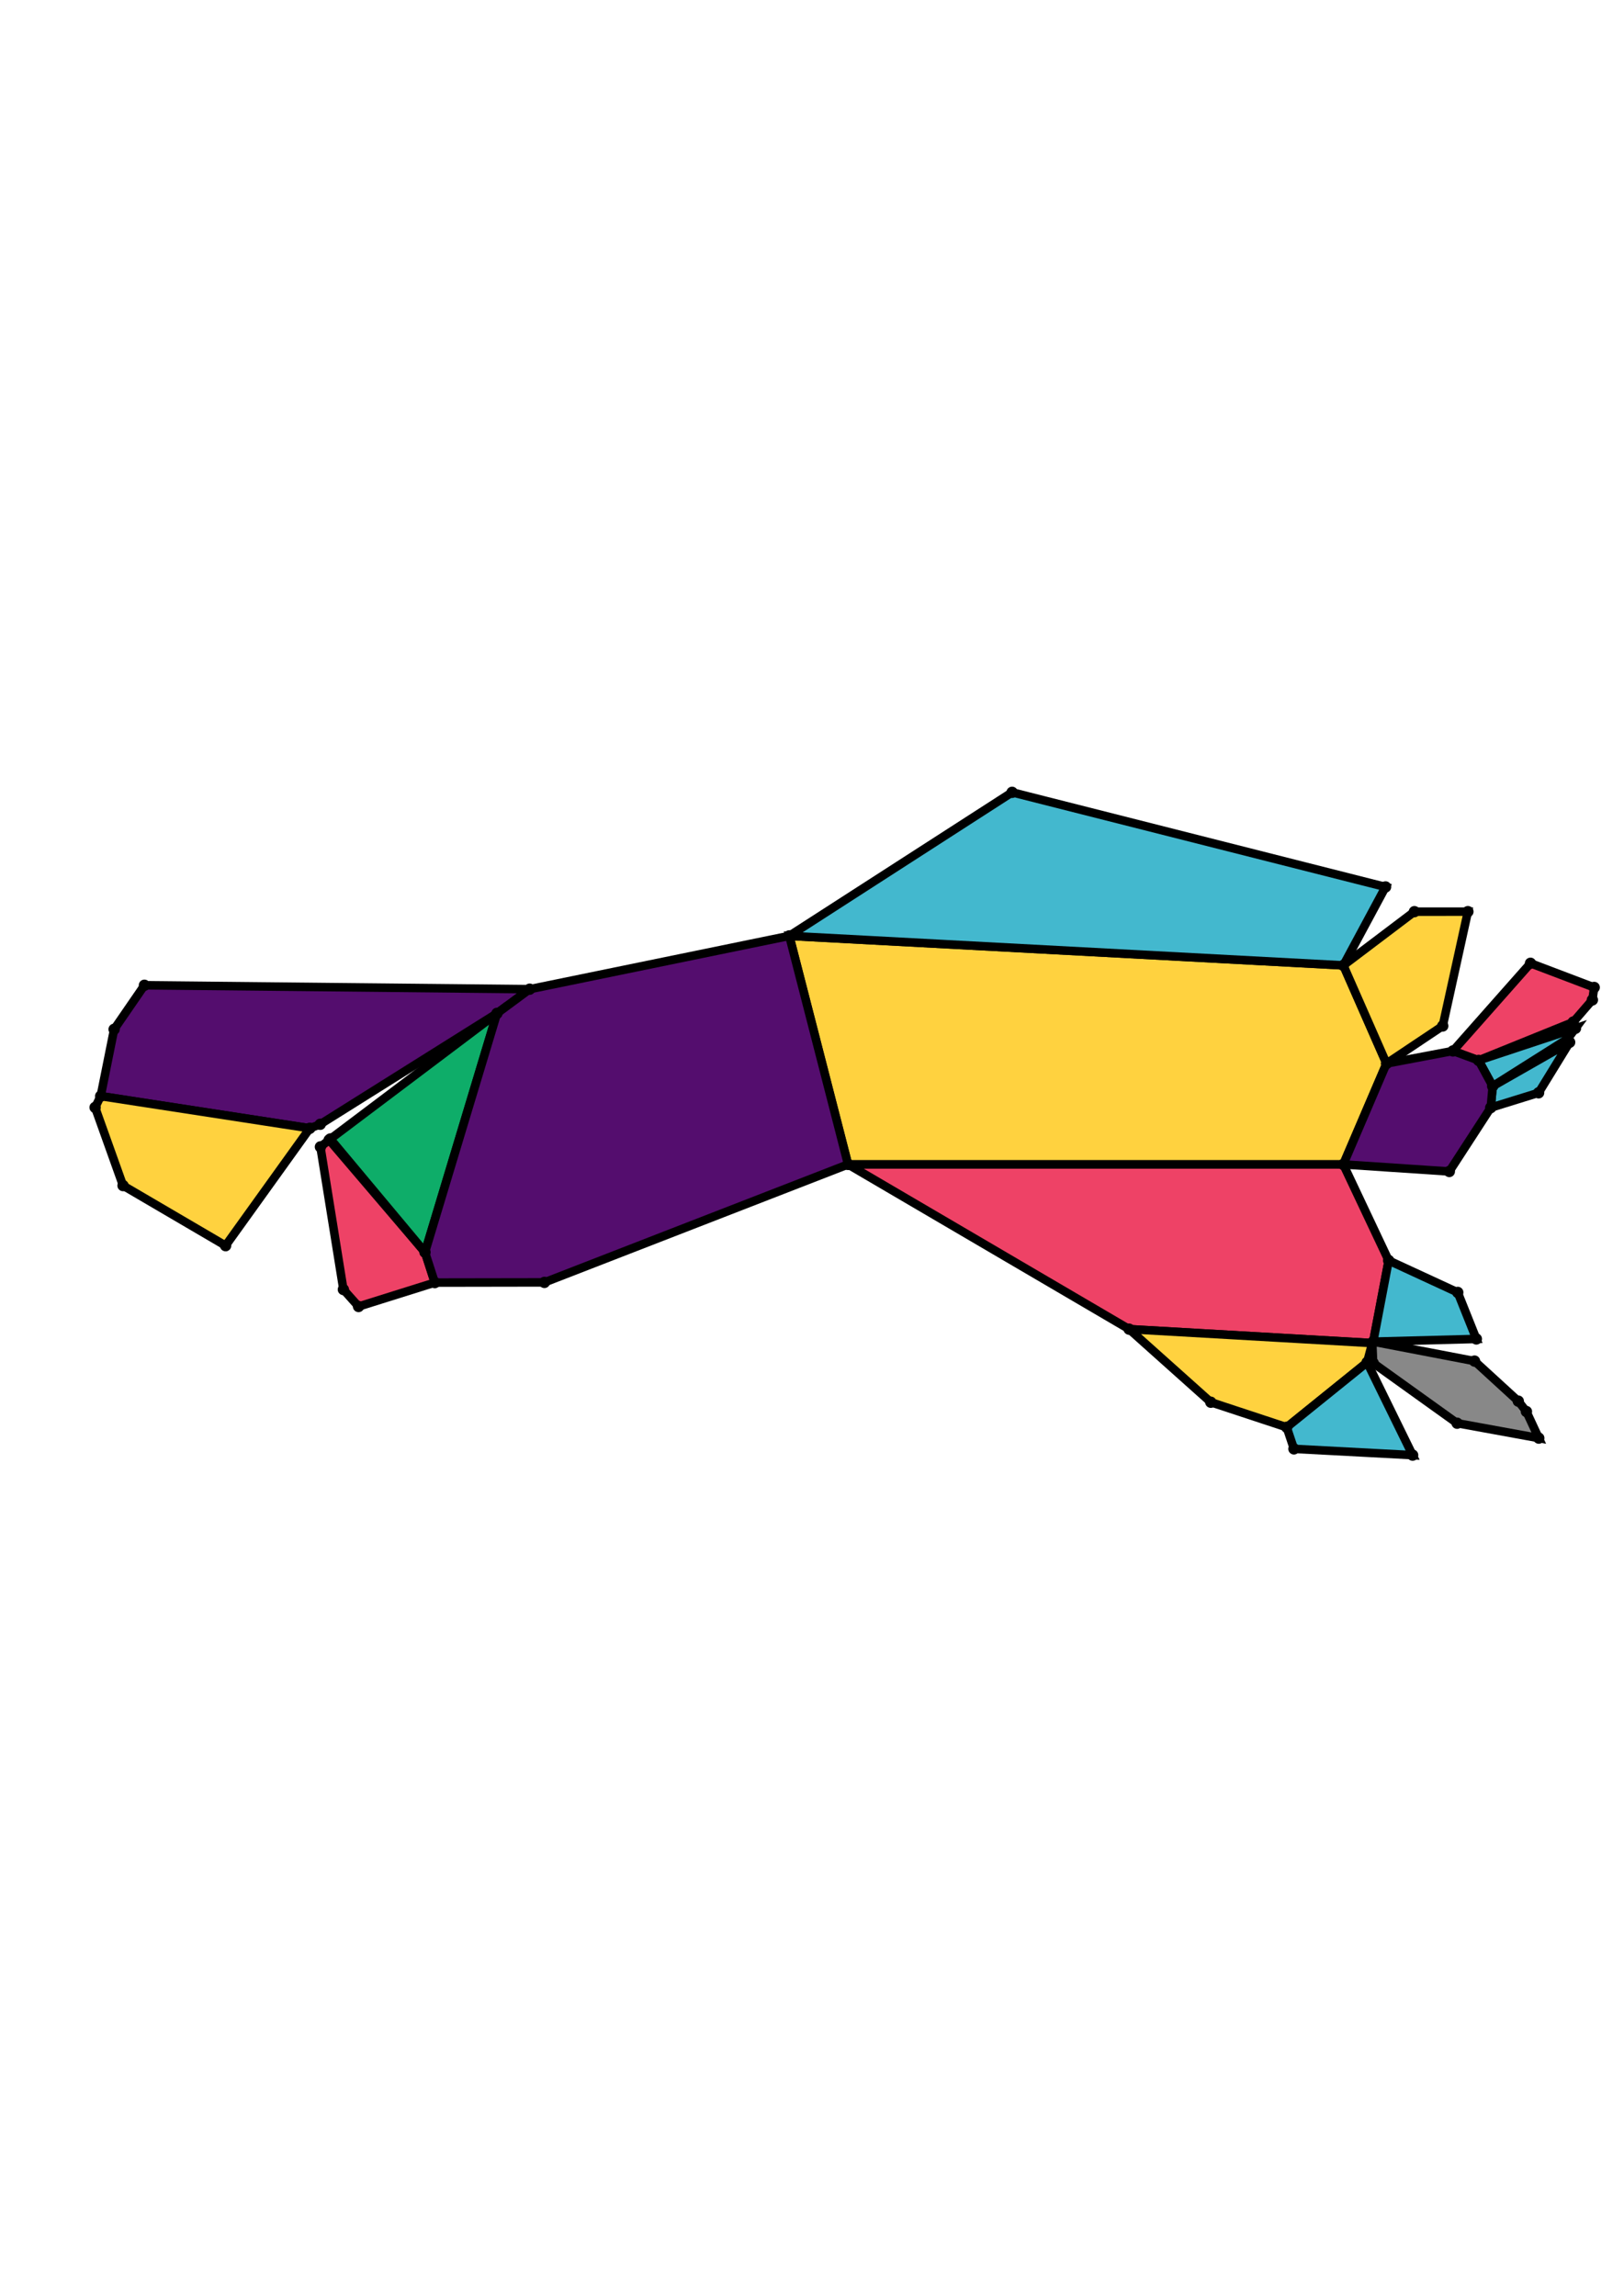 <?xml version="1.0" encoding="UTF-8" standalone="yes"?>
<!DOCTYPE svg PUBLIC "-//W3C//DTD SVG 1.0//EN" "http://www.w3.org/TR/2001/REC-SVG-20010904/DTD/svg10.dtd">
<!-- generated using polymake; Michael Joswig, Georg Loho, Benjamin Lorenz, Rico Raber; license CC BY-NC-SA 3.0; see polymake.org and matchthenet.de -->
<svg height="841pt" id="document" viewBox="0 -323.421 572 323.421" width="595pt" xmlns="http://www.w3.org/2000/svg" xmlns:svg="http://www.w3.org/2000/svg" xmlns:xlink="http://www.w3.org/1999/xlink">
	<title id="document_title">planar_net_</title>
	<polygon points="298.702,-155.882 473.135,-155.882 488.348,-191.409 473.159,-225.977 278.003,-236.364 " style="fill: rgb(255,210,63); fill-opacity: 1; stroke: rgb(0,0,0); stroke-width: 3" />
	<polygon points="50.875,-218.976 40.195,-203.457 35.466,-179.937 109.128,-168.605 112.794,-170.02 175.04,-209.074 186.557,-217.597 " style="fill: rgb(84,13,110); fill-opacity: 1; stroke: rgb(0,0,0); stroke-width: 3" />
	<polygon points="153.148,-114.269 149.689,-124.954 115.945,-164.5 112.861,-162.064 120.947,-111.832 126.292,-105.846 " style="fill: rgb(238,66,102); fill-opacity: 1; stroke: rgb(0,0,0); stroke-width: 3" />
	<polygon points="489.111,-122.046 473.135,-155.882 298.702,-155.882 397.693,-97.868 483.336,-92.963 483.674,-93.465 " style="fill: rgb(238,66,102); fill-opacity: 1; stroke: rgb(0,0,0); stroke-width: 3" />
	<polygon points="397.693,-97.868 426.469,-72.135 453.197,-63.315 481.53,-86.179 483.336,-92.963 " style="fill: rgb(255,210,63); fill-opacity: 1; stroke: rgb(0,0,0); stroke-width: 3" />
	<polygon points="483.674,-93.465 483.336,-92.963 483.645,-85.95 513.225,-64.746 541.979,-59.497 537.631,-68.853 534.767,-72.517 519.356,-86.621 " style="fill: rgb(136,136,136); fill-opacity: 1; stroke: rgb(0,0,0); stroke-width: 3" />
	<polygon points="525.75,-183.426 525.063,-175.877 541.917,-181.103 552.855,-198.901 " style="fill: rgb(67,184,206); fill-opacity: 1; stroke: rgb(0,0,0); stroke-width: 3" />
	<polygon points="513.444,-110.805 489.111,-122.046 483.674,-93.465 519.994,-94.421 " style="fill: rgb(67,184,206); fill-opacity: 1; stroke: rgb(0,0,0); stroke-width: 3" />
	<polygon points="453.197,-63.315 455.751,-55.707 497.551,-53.5 481.53,-86.179 " style="fill: rgb(67,184,206); fill-opacity: 1; stroke: rgb(0,0,0); stroke-width: 3" />
	<polygon points="511.753,-195.846 520.792,-192.52 554.108,-206.011 560.862,-213.811 561.5,-218.206 539.07,-226.72 " style="fill: rgb(238,66,102); fill-opacity: 1; stroke: rgb(0,0,0); stroke-width: 3" />
	<polygon points="520.792,-192.52 525.75,-183.426 552.139,-200.093 554.912,-203.826 " style="fill: rgb(67,184,206); fill-opacity: 1; stroke: rgb(0,0,0); stroke-width: 3" />
	<polygon points="149.689,-124.954 175.04,-209.074 116.356,-164.848 " style="fill: rgb(14,173,105); fill-opacity: 1; stroke: rgb(0,0,0); stroke-width: 3" />
	<polygon points="298.702,-155.882 278.003,-236.364 186.557,-217.597 175.04,-209.074 149.689,-124.954 153.148,-114.269 191.752,-114.332 " style="fill: rgb(84,13,110); fill-opacity: 1; stroke: rgb(0,0,0); stroke-width: 3" />
	<polygon points="488.348,-191.409 473.135,-155.882 510.471,-153.394 525.063,-175.877 525.75,-183.426 520.792,-192.52 511.753,-195.846 " style="fill: rgb(84,13,110); fill-opacity: 1; stroke: rgb(0,0,0); stroke-width: 3" />
	<polygon points="35.466,-179.937 33.5,-175.954 43.34,-148.431 79.458,-127.273 109.128,-168.605 " style="fill: rgb(255,210,63); fill-opacity: 1; stroke: rgb(0,0,0); stroke-width: 3" />
	<polygon points="278.003,-236.364 473.159,-225.977 488.014,-253.602 356.48,-286.921 " style="fill: rgb(67,184,206); fill-opacity: 1; stroke: rgb(0,0,0); stroke-width: 3" />
	<polygon points="473.159,-225.977 488.348,-191.409 508.155,-204.643 517.015,-244.904 498.176,-244.897 " style="fill: rgb(255,210,63); fill-opacity: 1; stroke: rgb(0,0,0); stroke-width: 3" />
	<circle cx="298.702" cy="-155.882" r="2" style="fill: rgb(0,0,0)" />
	<circle cx="473.135" cy="-155.882" r="2" style="fill: rgb(0,0,0)" />
	<circle cx="488.348" cy="-191.409" r="2" style="fill: rgb(0,0,0)" />
	<circle cx="473.159" cy="-225.977" r="2" style="fill: rgb(0,0,0)" />
	<circle cx="278.003" cy="-236.364" r="2" style="fill: rgb(0,0,0)" />
	<circle cx="397.693" cy="-97.868" r="2" style="fill: rgb(0,0,0)" />
	<circle cx="483.336" cy="-92.963" r="2" style="fill: rgb(0,0,0)" />
	<circle cx="483.674" cy="-93.465" r="2" style="fill: rgb(0,0,0)" />
	<circle cx="489.111" cy="-122.046" r="2" style="fill: rgb(0,0,0)" />
	<circle cx="186.557" cy="-217.597" r="2" style="fill: rgb(0,0,0)" />
	<circle cx="175.04" cy="-209.074" r="2" style="fill: rgb(0,0,0)" />
	<circle cx="149.689" cy="-124.954" r="2" style="fill: rgb(0,0,0)" />
	<circle cx="153.148" cy="-114.269" r="2" style="fill: rgb(0,0,0)" />
	<circle cx="191.752" cy="-114.332" r="2" style="fill: rgb(0,0,0)" />
	<circle cx="510.471" cy="-153.394" r="2" style="fill: rgb(0,0,0)" />
	<circle cx="525.063" cy="-175.877" r="2" style="fill: rgb(0,0,0)" />
	<circle cx="525.75" cy="-183.426" r="2" style="fill: rgb(0,0,0)" />
	<circle cx="520.792" cy="-192.52" r="2" style="fill: rgb(0,0,0)" />
	<circle cx="511.753" cy="-195.846" r="2" style="fill: rgb(0,0,0)" />
	<circle cx="488.014" cy="-253.602" r="2" style="fill: rgb(0,0,0)" />
	<circle cx="356.48" cy="-286.921" r="2" style="fill: rgb(0,0,0)" />
	<circle cx="508.155" cy="-204.643" r="2" style="fill: rgb(0,0,0)" />
	<circle cx="517.015" cy="-244.904" r="2" style="fill: rgb(0,0,0)" />
	<circle cx="498.176" cy="-244.897" r="2" style="fill: rgb(0,0,0)" />
	<circle cx="426.469" cy="-72.135" r="2" style="fill: rgb(0,0,0)" />
	<circle cx="453.197" cy="-63.315" r="2" style="fill: rgb(0,0,0)" />
	<circle cx="481.53" cy="-86.179" r="2" style="fill: rgb(0,0,0)" />
	<circle cx="483.645" cy="-85.95" r="2" style="fill: rgb(0,0,0)" />
	<circle cx="513.225" cy="-64.746" r="2" style="fill: rgb(0,0,0)" />
	<circle cx="541.979" cy="-59.497" r="2" style="fill: rgb(0,0,0)" />
	<circle cx="537.631" cy="-68.853" r="2" style="fill: rgb(0,0,0)" />
	<circle cx="534.767" cy="-72.517" r="2" style="fill: rgb(0,0,0)" />
	<circle cx="519.356" cy="-86.621" r="2" style="fill: rgb(0,0,0)" />
	<circle cx="519.994" cy="-94.421" r="2" style="fill: rgb(0,0,0)" />
	<circle cx="513.444" cy="-110.805" r="2" style="fill: rgb(0,0,0)" />
	<circle cx="50.875" cy="-218.976" r="2" style="fill: rgb(0,0,0)" />
	<circle cx="40.195" cy="-203.457" r="2" style="fill: rgb(0,0,0)" />
	<circle cx="35.466" cy="-179.937" r="2" style="fill: rgb(0,0,0)" />
	<circle cx="109.128" cy="-168.605" r="2" style="fill: rgb(0,0,0)" />
	<circle cx="112.794" cy="-170.02" r="2" style="fill: rgb(0,0,0)" />
	<circle cx="115.945" cy="-164.5" r="2" style="fill: rgb(0,0,0)" />
	<circle cx="112.861" cy="-162.064" r="2" style="fill: rgb(0,0,0)" />
	<circle cx="120.947" cy="-111.832" r="2" style="fill: rgb(0,0,0)" />
	<circle cx="126.292" cy="-105.846" r="2" style="fill: rgb(0,0,0)" />
	<circle cx="116.356" cy="-164.848" r="2" style="fill: rgb(0,0,0)" />
	<circle cx="541.917" cy="-181.103" r="2" style="fill: rgb(0,0,0)" />
	<circle cx="552.855" cy="-198.901" r="2" style="fill: rgb(0,0,0)" />
	<circle cx="554.108" cy="-206.011" r="2" style="fill: rgb(0,0,0)" />
	<circle cx="560.862" cy="-213.811" r="2" style="fill: rgb(0,0,0)" />
	<circle cx="561.5" cy="-218.206" r="2" style="fill: rgb(0,0,0)" />
	<circle cx="539.07" cy="-226.72" r="2" style="fill: rgb(0,0,0)" />
	<circle cx="552.139" cy="-200.093" r="2" style="fill: rgb(0,0,0)" />
	<circle cx="554.912" cy="-203.826" r="2" style="fill: rgb(0,0,0)" />
	<circle cx="455.751" cy="-55.707" r="2" style="fill: rgb(0,0,0)" />
	<circle cx="497.551" cy="-53.5" r="2" style="fill: rgb(0,0,0)" />
	<circle cx="33.5" cy="-175.954" r="2" style="fill: rgb(0,0,0)" />
	<circle cx="43.34" cy="-148.431" r="2" style="fill: rgb(0,0,0)" />
	<circle cx="79.458" cy="-127.273" r="2" style="fill: rgb(0,0,0)" />
	<!-- 
	Generated using the Perl SVG Module V2.64
	by Ronan Oger
	Info: http://www.roitsystems.com/
 -->
</svg>